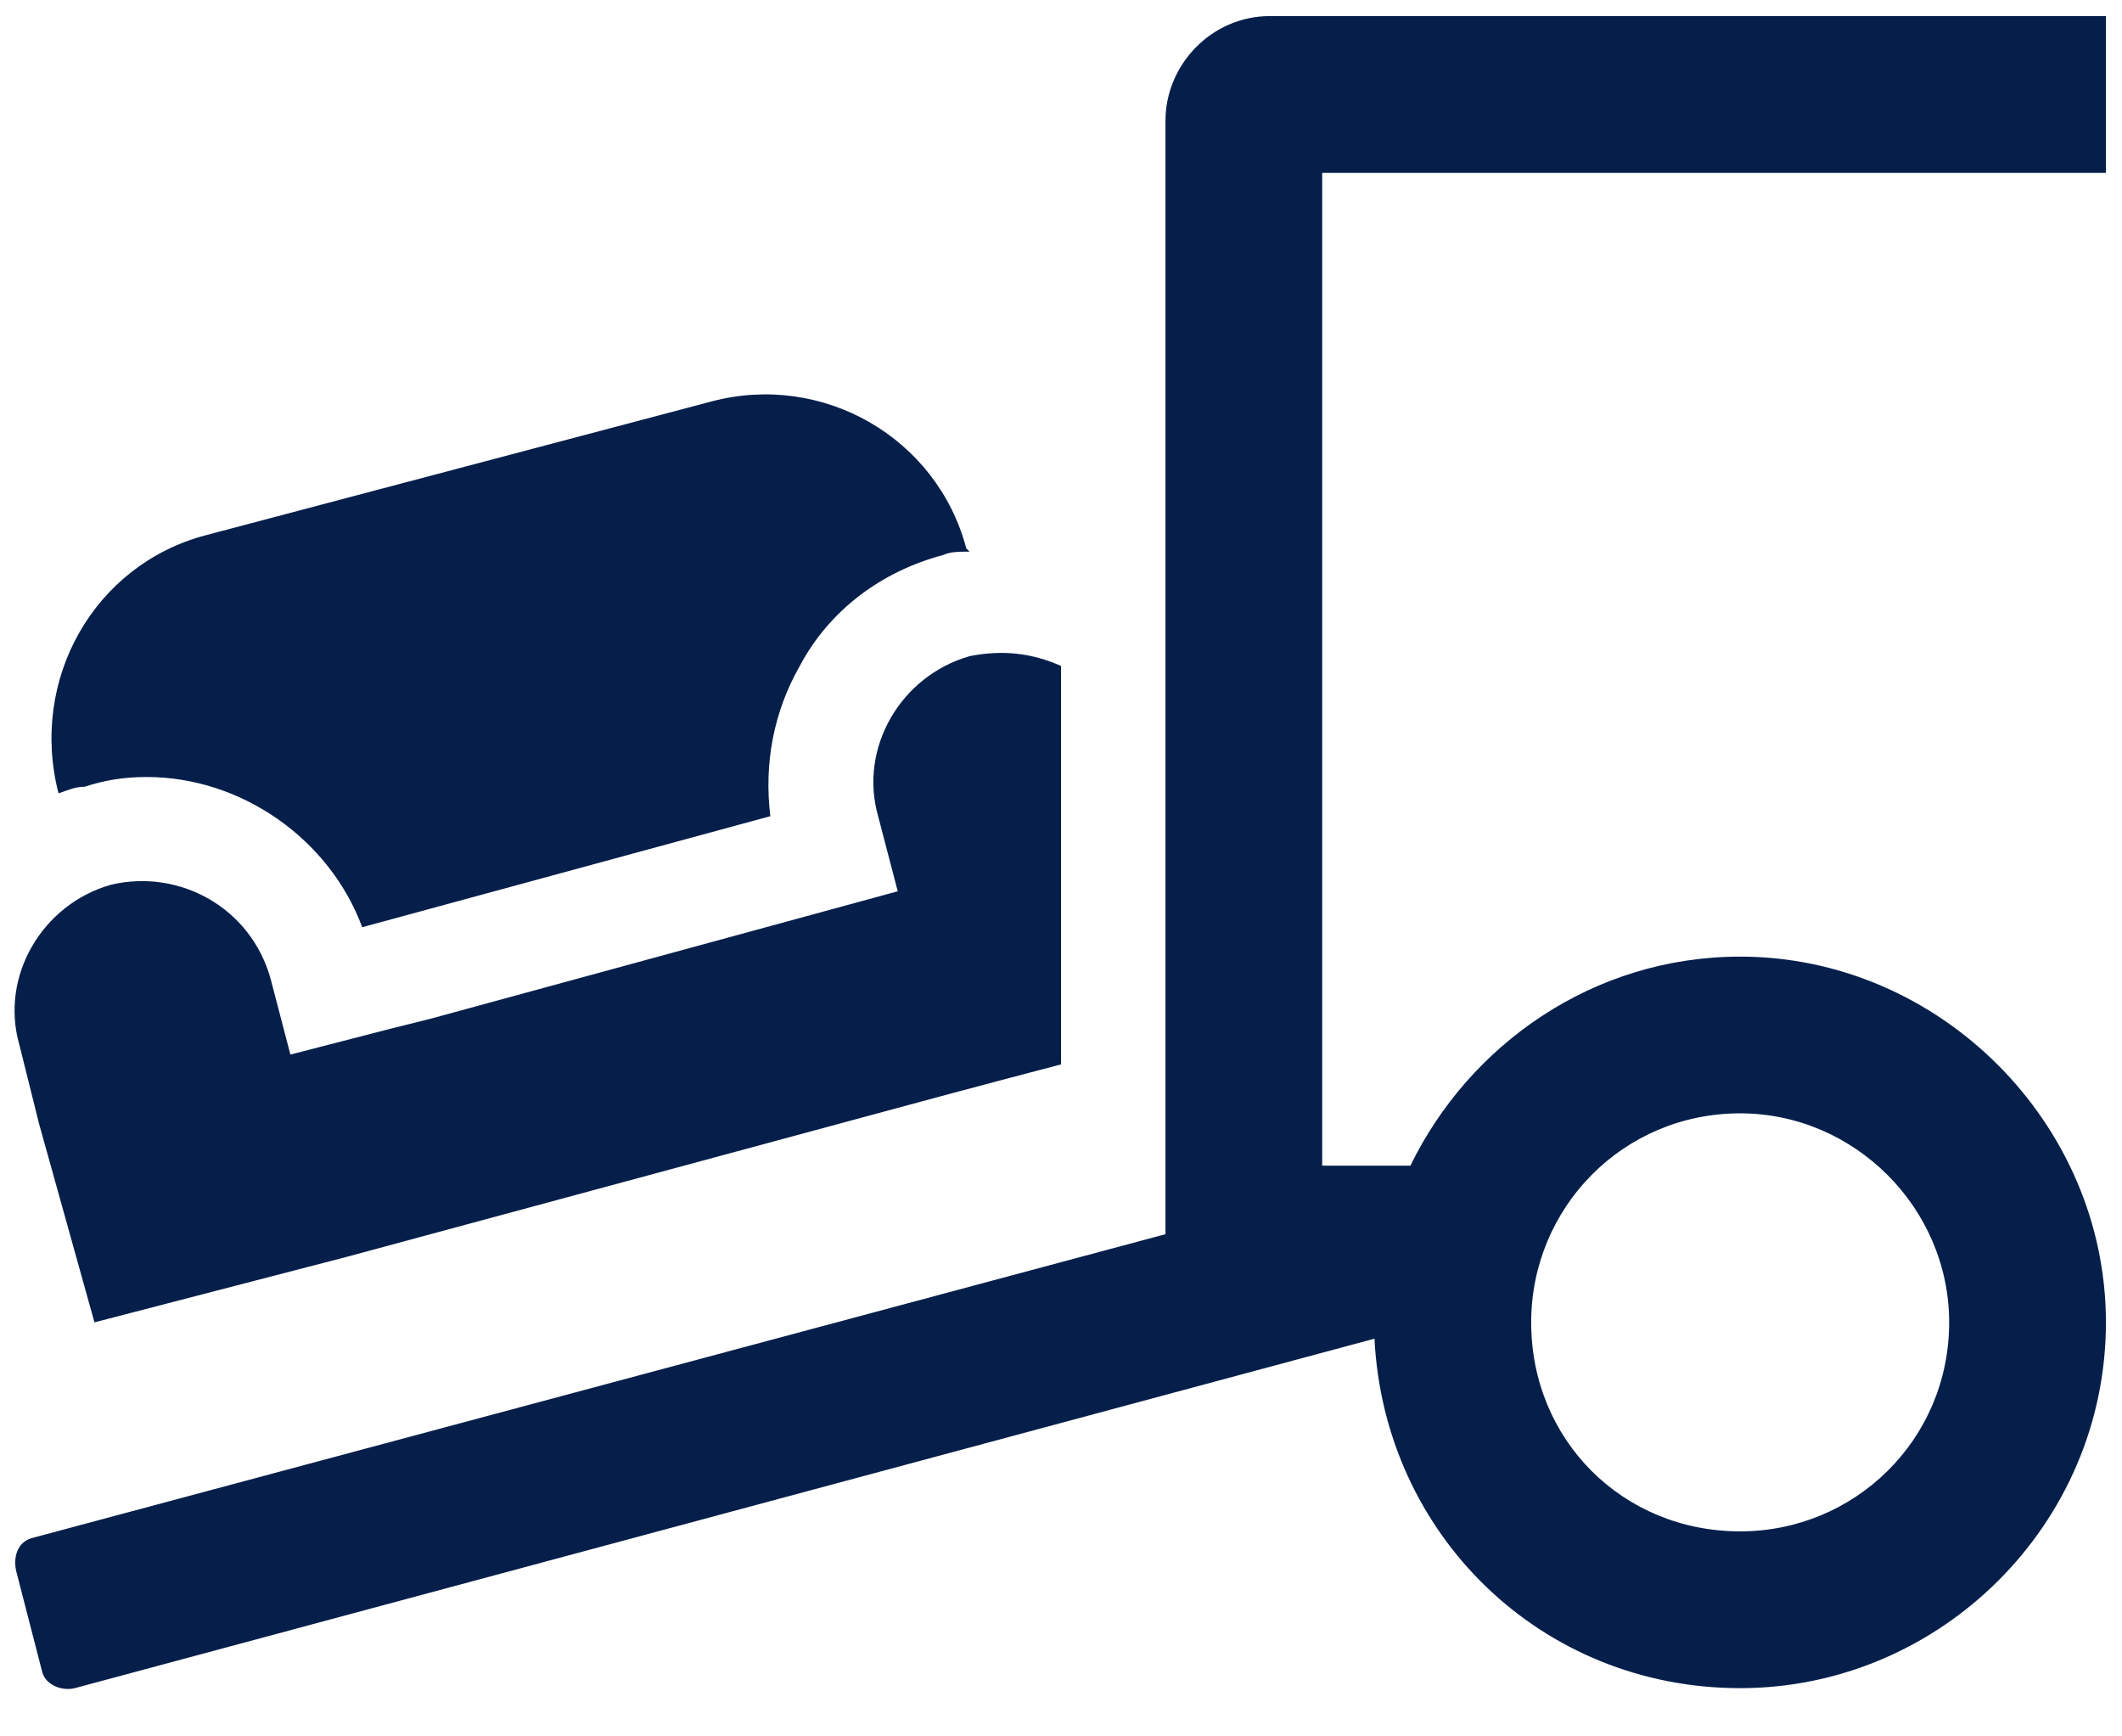 <svg width="33" height="27" viewBox="0 0 33 27" fill="none" xmlns="http://www.w3.org/2000/svg">
<path d="M0.91 12.336C1.062 12.285 1.164 12.234 1.316 12.234C1.621 12.133 1.926 12.082 2.281 12.082C3.754 12.082 5.125 13.047 5.633 14.418L11.98 12.691C11.879 11.879 12.031 11.066 12.438 10.355C12.895 9.492 13.707 8.883 14.672 8.629C14.773 8.578 14.926 8.578 15.078 8.578L15.027 8.527C14.57 6.801 12.793 5.785 11.066 6.242L3.195 8.324C1.469 8.781 0.453 10.559 0.91 12.336ZM0.605 17.465L1.469 20.562L5.379 19.547L14.773 17.008L15.535 16.805L16.5 16.551V10.355C16.043 10.152 15.586 10.102 15.078 10.203C14.012 10.508 13.352 11.625 13.656 12.691L13.961 13.859L6.699 15.84L6.09 15.992L4.516 16.398L4.211 15.23C3.906 14.113 2.789 13.504 1.723 13.758C0.656 14.062 -0.004 15.18 0.301 16.246L0.605 17.465ZM32.75 2.688V0.25H19.75C18.836 0.25 18.125 1.012 18.125 1.875V19.191L0.504 23.914C0.301 23.965 0.199 24.168 0.25 24.422L0.656 25.996C0.707 26.199 0.961 26.301 1.164 26.25L21.375 20.816C21.527 23.863 23.965 26.25 27.062 26.25C30.16 26.25 32.75 23.711 32.75 20.562C32.75 17.465 30.16 14.875 27.062 14.875C24.777 14.875 22.848 16.246 21.934 18.125H20.562V2.688H32.75ZM27.062 17.312C28.84 17.312 30.312 18.785 30.312 20.562C30.312 22.391 28.84 23.812 27.062 23.812C25.234 23.812 23.812 22.391 23.812 20.562C23.812 18.785 25.234 17.312 27.062 17.312Z" fill="#061F4A"/>
</svg>
